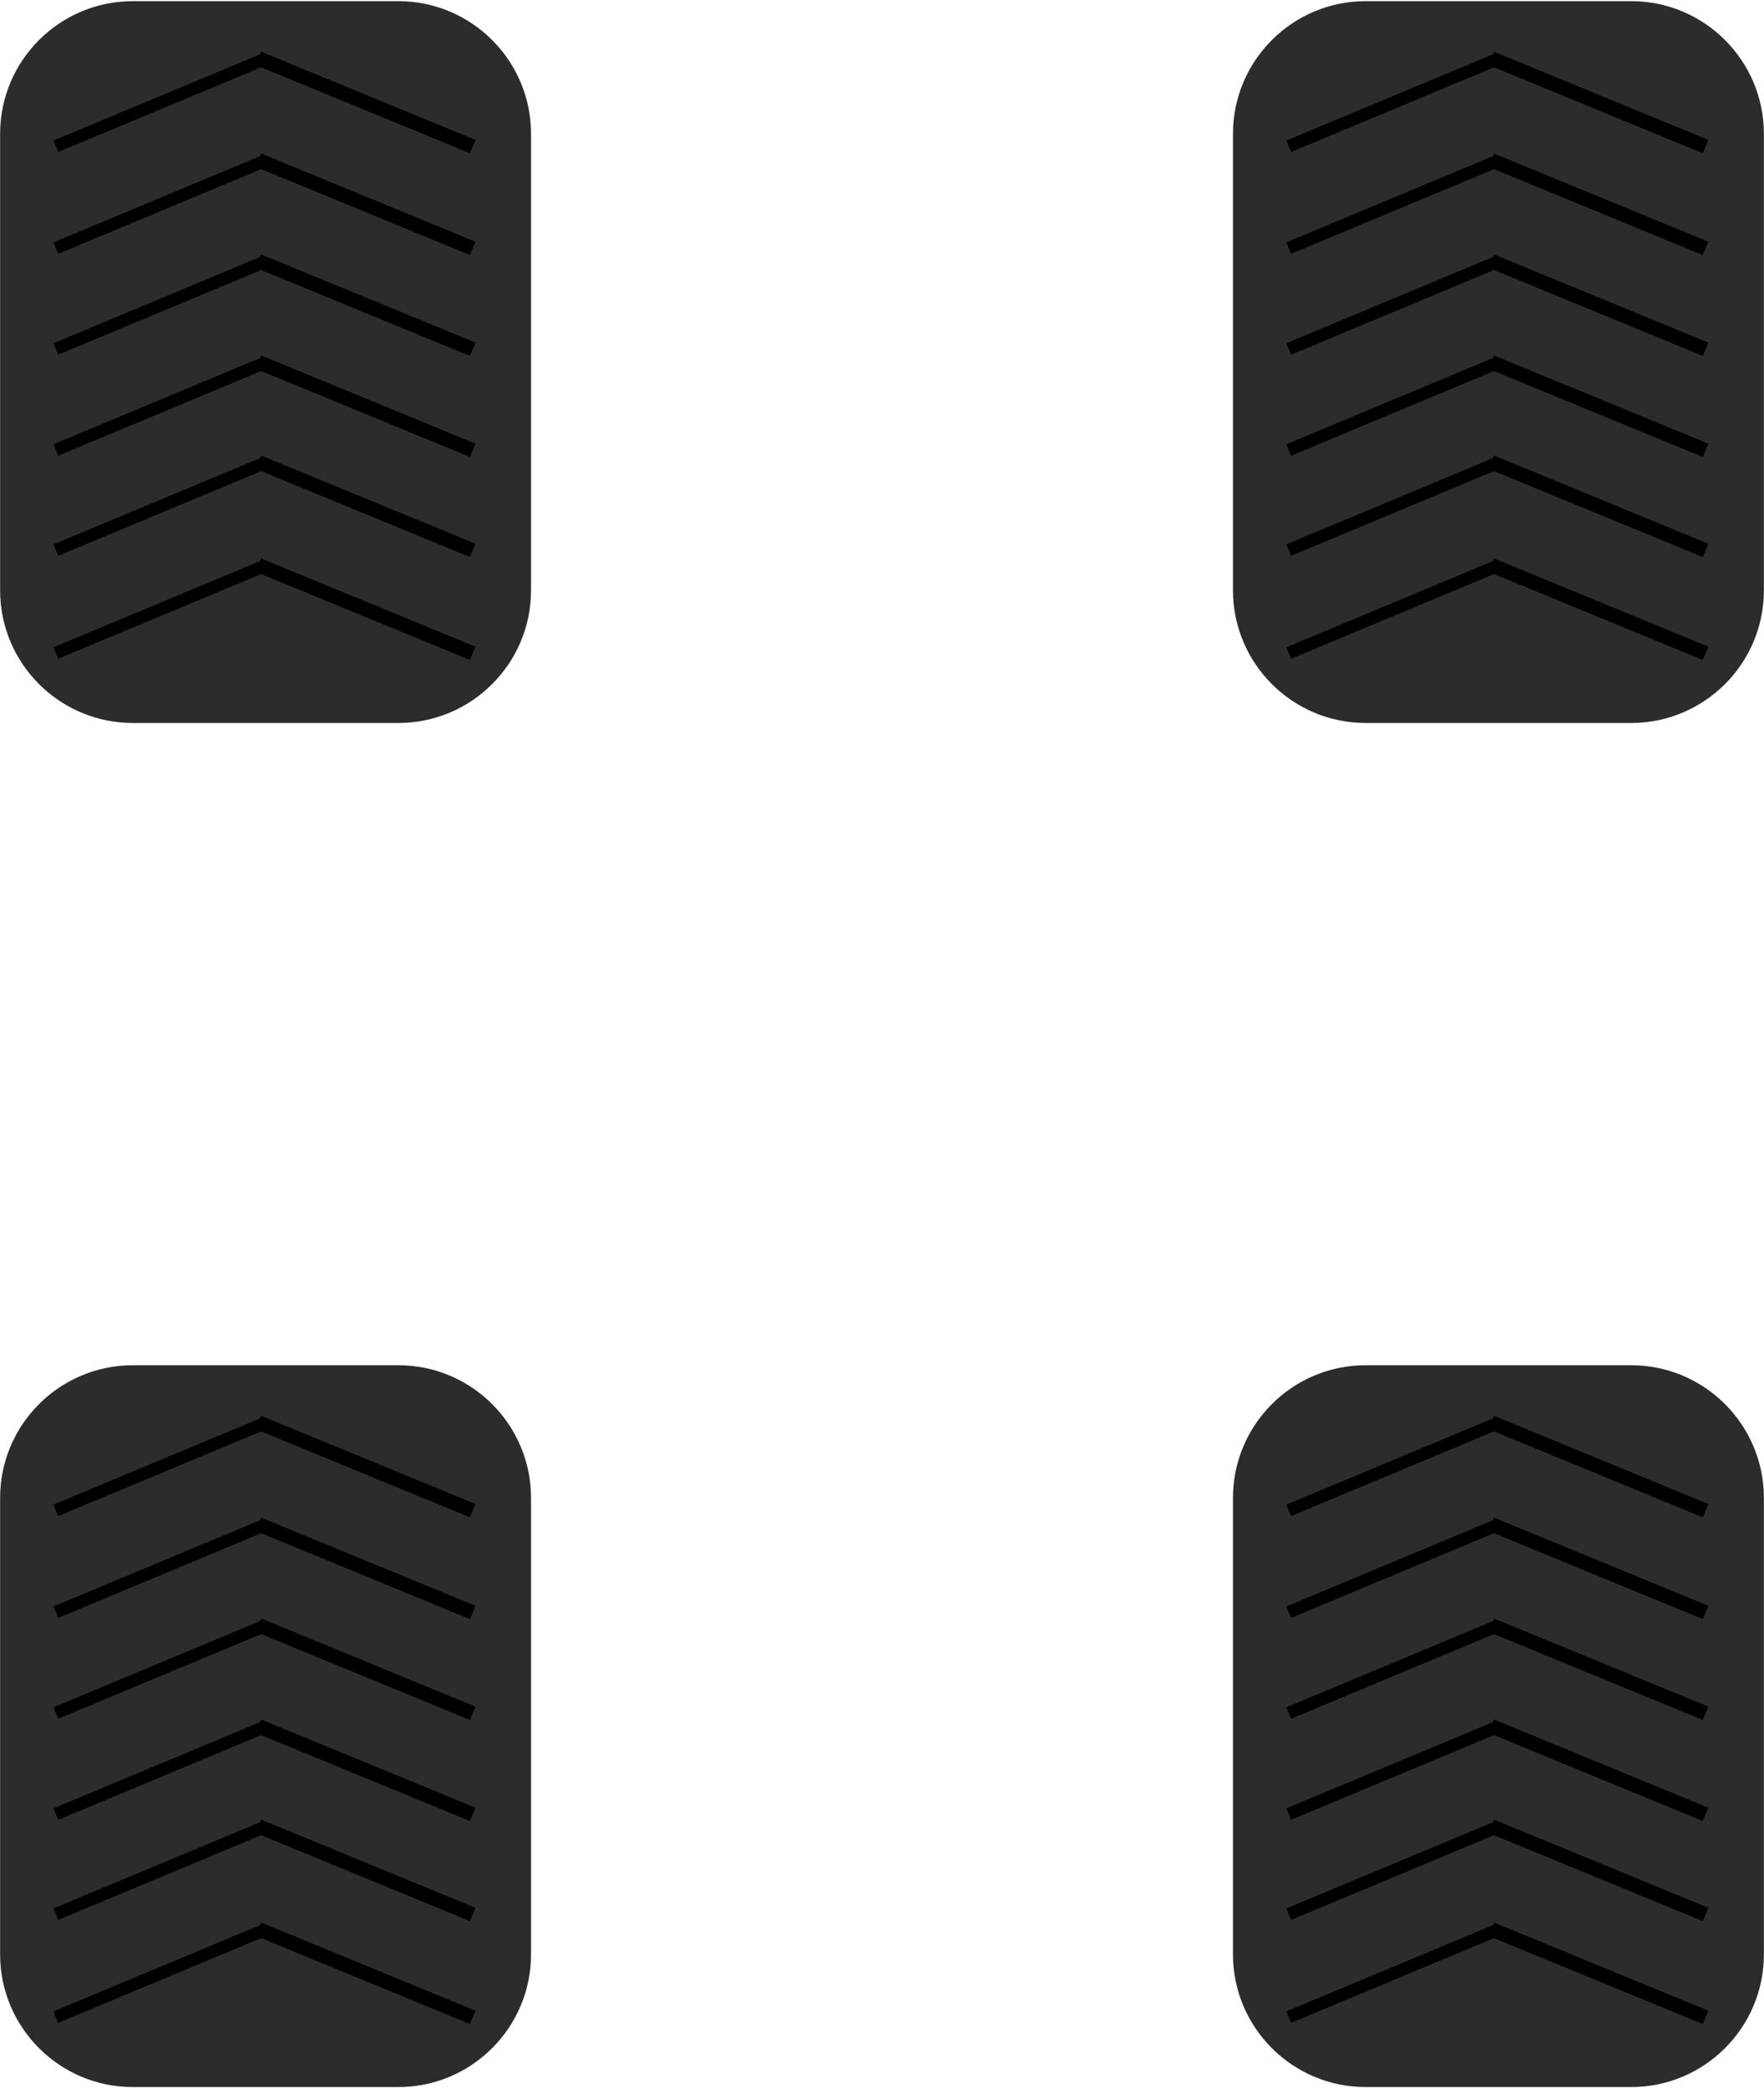 <?xml version="1.0" encoding="UTF-8" standalone="no"?>
<!DOCTYPE svg PUBLIC "-//W3C//DTD SVG 1.1//EN" "http://www.w3.org/Graphics/SVG/1.1/DTD/svg11.dtd">
<svg width="100%" height="100%" viewBox="0 0 1434 1697" version="1.1" xmlns="http://www.w3.org/2000/svg" xmlns:xlink="http://www.w3.org/1999/xlink" xml:space="preserve" xmlns:serif="http://www.serif.com/" style="fill-rule:evenodd;clip-rule:evenodd;stroke-linejoin:round;stroke-miterlimit:2;">
    <g transform="matrix(1,0,0,1,-2283,-1703)">
        <g transform="matrix(1,0,0,1,1492.98,885.27)">
            <g id="Buggy---Wheels" serif:id="Buggy - Wheels">
                <g id="Buggy---Wheels-Rear" serif:id="Buggy - Wheels Rear">
                    <g id="Buggy---Wheel" serif:id="Buggy - Wheel" transform="matrix(1,0,0,1,1279.17,1119.84)">
                        <g transform="matrix(1,0,0,1,-117.006,-1074.82)">
                            <path d="M1061.77,1990.37C1061.77,1930.82 1013.42,1882.47 953.866,1882.47L738.065,1882.47C678.513,1882.47 630.164,1930.82 630.164,1990.37L630.164,2361.33C630.164,2420.88 678.513,2469.23 738.065,2469.23L953.866,2469.23C1013.42,2469.23 1061.77,2420.88 1061.77,2361.33L1061.77,1990.37Z" style="fill:rgb(44,44,44);"/>
                        </g>
                        <g transform="matrix(0.786,-0.328,0.018,0.043,139.34,1468.83)">
                            <rect x="513.467" y="755.367" width="215.853" height="215.853"/>
                        </g>
                        <g transform="matrix(0.807,0.332,-0.021,0.05,326.894,1052.46)">
                            <rect x="513.467" y="755.367" width="215.853" height="215.853"/>
                        </g>
                        <g transform="matrix(0.786,-0.328,0.018,0.043,139.34,1385.15)">
                            <rect x="513.467" y="755.367" width="215.853" height="215.853"/>
                        </g>
                        <g transform="matrix(0.807,0.332,-0.021,0.05,326.894,968.788)">
                            <rect x="513.467" y="755.367" width="215.853" height="215.853"/>
                        </g>
                        <g transform="matrix(0.786,-0.328,0.018,0.043,139.34,1303.8)">
                            <rect x="513.467" y="755.367" width="215.853" height="215.853"/>
                        </g>
                        <g transform="matrix(0.807,0.332,-0.021,0.05,326.894,887.438)">
                            <rect x="513.467" y="755.367" width="215.853" height="215.853"/>
                        </g>
                        <g transform="matrix(0.786,-0.328,0.018,0.043,139.34,1221.67)">
                            <rect x="513.467" y="755.367" width="215.853" height="215.853"/>
                        </g>
                        <g transform="matrix(0.807,0.332,-0.021,0.05,326.894,805.304)">
                            <rect x="513.467" y="755.367" width="215.853" height="215.853"/>
                        </g>
                        <g transform="matrix(0.786,-0.328,0.018,0.043,139.34,1139.68)">
                            <rect x="513.467" y="755.367" width="215.853" height="215.853"/>
                        </g>
                        <g transform="matrix(0.807,0.332,-0.021,0.05,326.894,723.313)">
                            <rect x="513.467" y="755.367" width="215.853" height="215.853"/>
                        </g>
                        <g transform="matrix(0.786,-0.328,0.018,0.043,139.34,1056.91)">
                            <rect x="513.467" y="755.367" width="215.853" height="215.853"/>
                        </g>
                        <g transform="matrix(0.807,0.332,-0.021,0.05,326.894,640.547)">
                            <rect x="513.467" y="755.367" width="215.853" height="215.853"/>
                        </g>
                    </g>
                    <g id="Buggy---Wheel1" serif:id="Buggy - Wheel" transform="matrix(1,0,0,1,276.952,1119.84)">
                        <g transform="matrix(1,0,0,1,-117.006,-1074.82)">
                            <path d="M1061.77,1990.37C1061.77,1930.82 1013.42,1882.47 953.866,1882.47L738.065,1882.47C678.513,1882.47 630.164,1930.82 630.164,1990.37L630.164,2361.33C630.164,2420.88 678.513,2469.23 738.065,2469.23L953.866,2469.23C1013.42,2469.23 1061.77,2420.88 1061.77,2361.33L1061.77,1990.37Z" style="fill:rgb(44,44,44);"/>
                        </g>
                        <g transform="matrix(0.786,-0.328,0.018,0.043,139.34,1468.83)">
                            <rect x="513.467" y="755.367" width="215.853" height="215.853"/>
                        </g>
                        <g transform="matrix(0.807,0.332,-0.021,0.05,326.894,1052.46)">
                            <rect x="513.467" y="755.367" width="215.853" height="215.853"/>
                        </g>
                        <g transform="matrix(0.786,-0.328,0.018,0.043,139.34,1385.15)">
                            <rect x="513.467" y="755.367" width="215.853" height="215.853"/>
                        </g>
                        <g transform="matrix(0.807,0.332,-0.021,0.05,326.894,968.788)">
                            <rect x="513.467" y="755.367" width="215.853" height="215.853"/>
                        </g>
                        <g transform="matrix(0.786,-0.328,0.018,0.043,139.34,1303.8)">
                            <rect x="513.467" y="755.367" width="215.853" height="215.853"/>
                        </g>
                        <g transform="matrix(0.807,0.332,-0.021,0.05,326.894,887.438)">
                            <rect x="513.467" y="755.367" width="215.853" height="215.853"/>
                        </g>
                        <g transform="matrix(0.786,-0.328,0.018,0.043,139.34,1221.67)">
                            <rect x="513.467" y="755.367" width="215.853" height="215.853"/>
                        </g>
                        <g transform="matrix(0.807,0.332,-0.021,0.05,326.894,805.304)">
                            <rect x="513.467" y="755.367" width="215.853" height="215.853"/>
                        </g>
                        <g transform="matrix(0.786,-0.328,0.018,0.043,139.34,1139.68)">
                            <rect x="513.467" y="755.367" width="215.853" height="215.853"/>
                        </g>
                        <g transform="matrix(0.807,0.332,-0.021,0.05,326.894,723.313)">
                            <rect x="513.467" y="755.367" width="215.853" height="215.853"/>
                        </g>
                        <g transform="matrix(0.786,-0.328,0.018,0.043,139.34,1056.91)">
                            <rect x="513.467" y="755.367" width="215.853" height="215.853"/>
                        </g>
                        <g transform="matrix(0.807,0.332,-0.021,0.05,326.894,640.547)">
                            <rect x="513.467" y="755.367" width="215.853" height="215.853"/>
                        </g>
                    </g>
                </g>
                <g id="Buggy---Wheels-Front" serif:id="Buggy - Wheels Front">
                    <g id="Buggy-Wheel---Right-Front" serif:id="Buggy Wheel - Right Front" transform="matrix(1,0,0,1,1279.17,11.019)">
                        <g transform="matrix(1,0,0,1,-117.006,-1074.82)">
                            <path d="M1061.77,1990.37C1061.77,1930.82 1013.42,1882.47 953.866,1882.47L738.065,1882.47C678.513,1882.47 630.164,1930.82 630.164,1990.37L630.164,2361.33C630.164,2420.88 678.513,2469.23 738.065,2469.23L953.866,2469.23C1013.42,2469.23 1061.77,2420.88 1061.77,2361.33L1061.77,1990.37Z" style="fill:rgb(44,44,44);"/>
                        </g>
                        <g transform="matrix(0.786,-0.328,0.018,0.043,139.34,1468.83)">
                            <rect x="513.467" y="755.367" width="215.853" height="215.853"/>
                        </g>
                        <g transform="matrix(0.807,0.332,-0.021,0.05,326.894,1052.46)">
                            <rect x="513.467" y="755.367" width="215.853" height="215.853"/>
                        </g>
                        <g transform="matrix(0.786,-0.328,0.018,0.043,139.34,1385.15)">
                            <rect x="513.467" y="755.367" width="215.853" height="215.853"/>
                        </g>
                        <g transform="matrix(0.807,0.332,-0.021,0.05,326.894,968.788)">
                            <rect x="513.467" y="755.367" width="215.853" height="215.853"/>
                        </g>
                        <g transform="matrix(0.786,-0.328,0.018,0.043,139.34,1303.8)">
                            <rect x="513.467" y="755.367" width="215.853" height="215.853"/>
                        </g>
                        <g transform="matrix(0.807,0.332,-0.021,0.05,326.894,887.438)">
                            <rect x="513.467" y="755.367" width="215.853" height="215.853"/>
                        </g>
                        <g transform="matrix(0.786,-0.328,0.018,0.043,139.34,1221.67)">
                            <rect x="513.467" y="755.367" width="215.853" height="215.853"/>
                        </g>
                        <g transform="matrix(0.807,0.332,-0.021,0.05,326.894,805.304)">
                            <rect x="513.467" y="755.367" width="215.853" height="215.853"/>
                        </g>
                        <g transform="matrix(0.786,-0.328,0.018,0.043,139.34,1139.68)">
                            <rect x="513.467" y="755.367" width="215.853" height="215.853"/>
                        </g>
                        <g transform="matrix(0.807,0.332,-0.021,0.05,326.894,723.313)">
                            <rect x="513.467" y="755.367" width="215.853" height="215.853"/>
                        </g>
                        <g transform="matrix(0.786,-0.328,0.018,0.043,139.34,1056.91)">
                            <rect x="513.467" y="755.367" width="215.853" height="215.853"/>
                        </g>
                        <g transform="matrix(0.807,0.332,-0.021,0.05,326.894,640.547)">
                            <rect x="513.467" y="755.367" width="215.853" height="215.853"/>
                        </g>
                    </g>
                    <g id="Buggy---Wheel2" serif:id="Buggy - Wheel" transform="matrix(1,0,0,1,276.952,11.019)">
                        <g transform="matrix(1,0,0,1,-117.006,-1074.82)">
                            <path d="M1061.77,1990.37C1061.77,1930.82 1013.42,1882.47 953.866,1882.47L738.065,1882.47C678.513,1882.47 630.164,1930.82 630.164,1990.37L630.164,2361.33C630.164,2420.88 678.513,2469.23 738.065,2469.23L953.866,2469.23C1013.42,2469.23 1061.77,2420.88 1061.77,2361.33L1061.77,1990.37Z" style="fill:rgb(44,44,44);"/>
                        </g>
                        <g transform="matrix(0.786,-0.328,0.018,0.043,139.34,1468.83)">
                            <rect x="513.467" y="755.367" width="215.853" height="215.853"/>
                        </g>
                        <g transform="matrix(0.807,0.332,-0.021,0.05,326.894,1052.46)">
                            <rect x="513.467" y="755.367" width="215.853" height="215.853"/>
                        </g>
                        <g transform="matrix(0.786,-0.328,0.018,0.043,139.34,1385.15)">
                            <rect x="513.467" y="755.367" width="215.853" height="215.853"/>
                        </g>
                        <g transform="matrix(0.807,0.332,-0.021,0.05,326.894,968.788)">
                            <rect x="513.467" y="755.367" width="215.853" height="215.853"/>
                        </g>
                        <g transform="matrix(0.786,-0.328,0.018,0.043,139.34,1303.8)">
                            <rect x="513.467" y="755.367" width="215.853" height="215.853"/>
                        </g>
                        <g transform="matrix(0.807,0.332,-0.021,0.05,326.894,887.438)">
                            <rect x="513.467" y="755.367" width="215.853" height="215.853"/>
                        </g>
                        <g transform="matrix(0.786,-0.328,0.018,0.043,139.34,1221.67)">
                            <rect x="513.467" y="755.367" width="215.853" height="215.853"/>
                        </g>
                        <g transform="matrix(0.807,0.332,-0.021,0.05,326.894,805.304)">
                            <rect x="513.467" y="755.367" width="215.853" height="215.853"/>
                        </g>
                        <g transform="matrix(0.786,-0.328,0.018,0.043,139.34,1139.68)">
                            <rect x="513.467" y="755.367" width="215.853" height="215.853"/>
                        </g>
                        <g transform="matrix(0.807,0.332,-0.021,0.05,326.894,723.313)">
                            <rect x="513.467" y="755.367" width="215.853" height="215.853"/>
                        </g>
                        <g transform="matrix(0.786,-0.328,0.018,0.043,139.34,1056.91)">
                            <rect x="513.467" y="755.367" width="215.853" height="215.853"/>
                        </g>
                        <g transform="matrix(0.807,0.332,-0.021,0.05,326.894,640.547)">
                            <rect x="513.467" y="755.367" width="215.853" height="215.853"/>
                        </g>
                    </g>
                </g>
            </g>
        </g>
    </g>
</svg>
